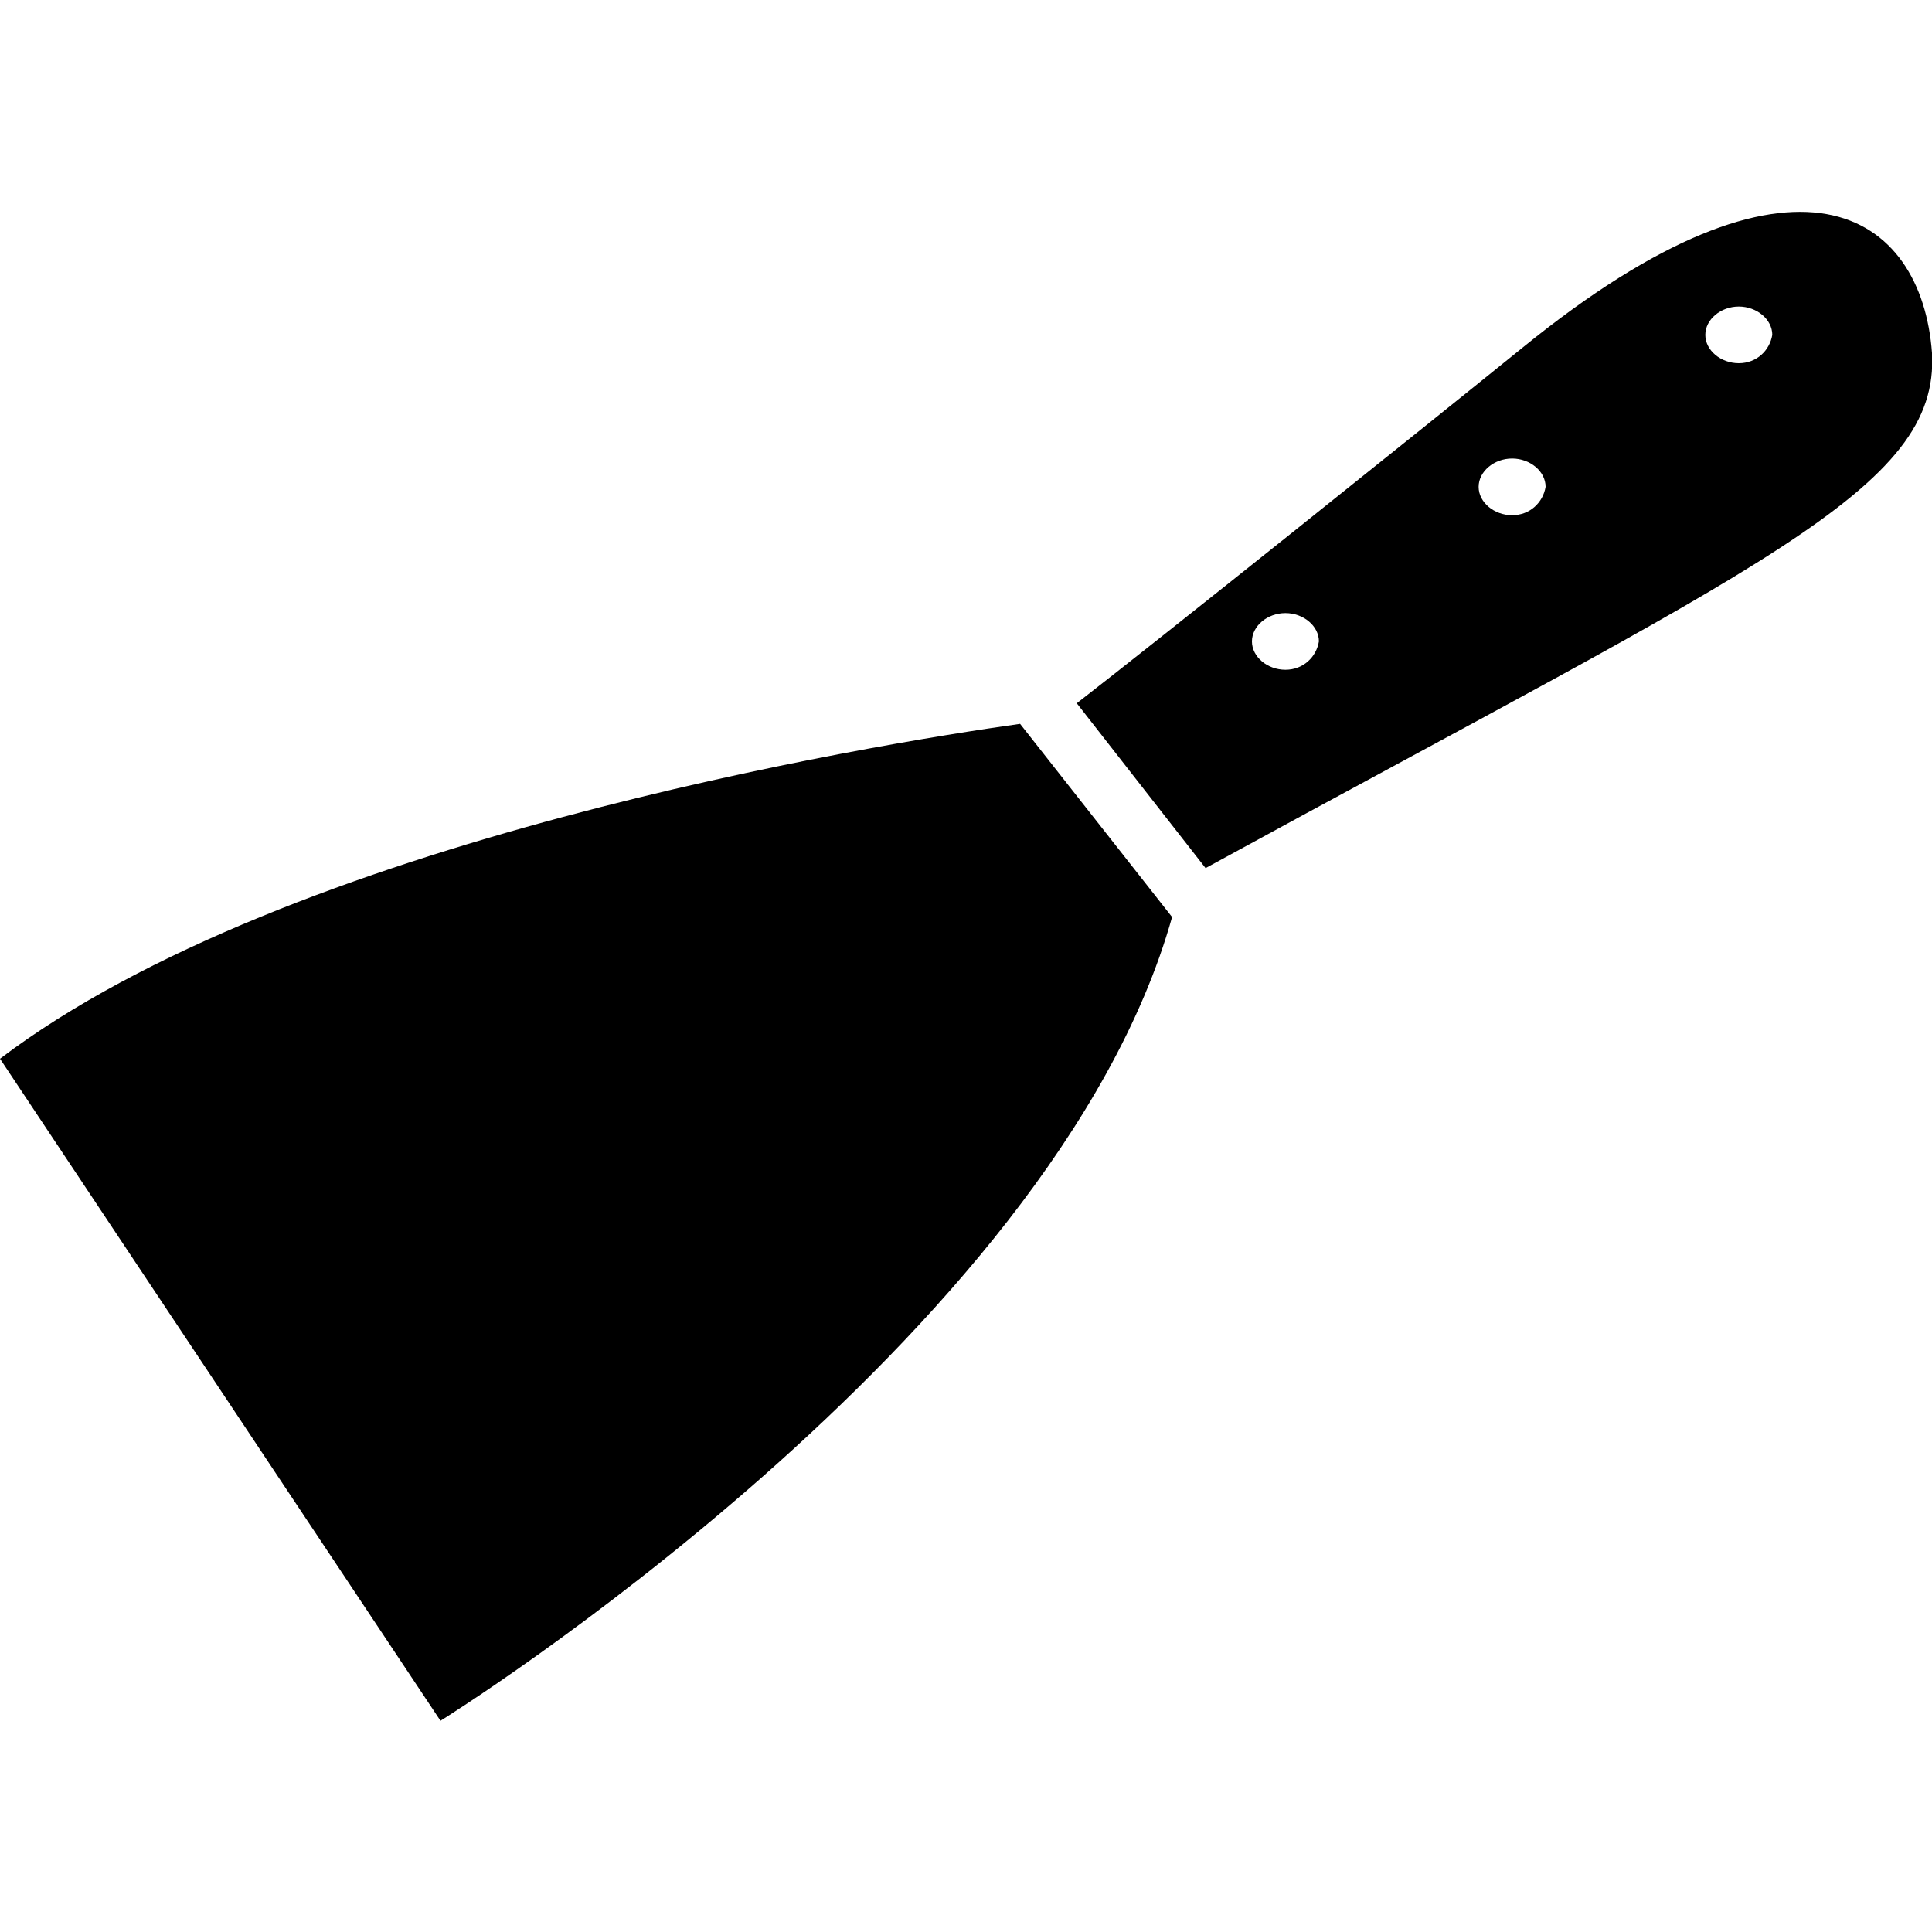 <svg xmlns="http://www.w3.org/2000/svg" xmlns:xlink="http://www.w3.org/1999/xlink" id="Layer_1" x="0" y="0" enable-background="new 0 0 75 75" version="1.1" viewBox="0 0 75 75" xml:space="preserve"><g><path d="M0,41.1l17.1,25.7c0,0,23.8-14.8,28.4-31.2l-5.9-7.5C33.9,28.9,11.2,32.6,0,41.1z"/><path d="M75,13.7c-0.4-5.4-5.2-8.9-15.9-0.2c-4.2,3.4-14.2,11.4-17.3,13.8l5,6.4C68.4,21.9,75.3,19,75,13.7z M49.9,26 c-0.7,0-1.3-0.5-1.3-1.1c0-0.6,0.6-1.1,1.3-1.1c0.7,0,1.3,0.5,1.3,1.1C51.1,25.5,50.6,26,49.9,26z M58.7,20c-0.7,0-1.3-0.5-1.3-1.1 c0-0.6,0.6-1.1,1.3-1.1c0.7,0,1.3,0.5,1.3,1.1C59.9,19.5,59.4,20,58.7,20z M67.5,14.1c-0.7,0-1.3-0.5-1.3-1.1 c0-0.6,0.6-1.1,1.3-1.1c0.7,0,1.3,0.5,1.3,1.1C68.7,13.6,68.2,14.1,67.5,14.1z"/></g></svg>